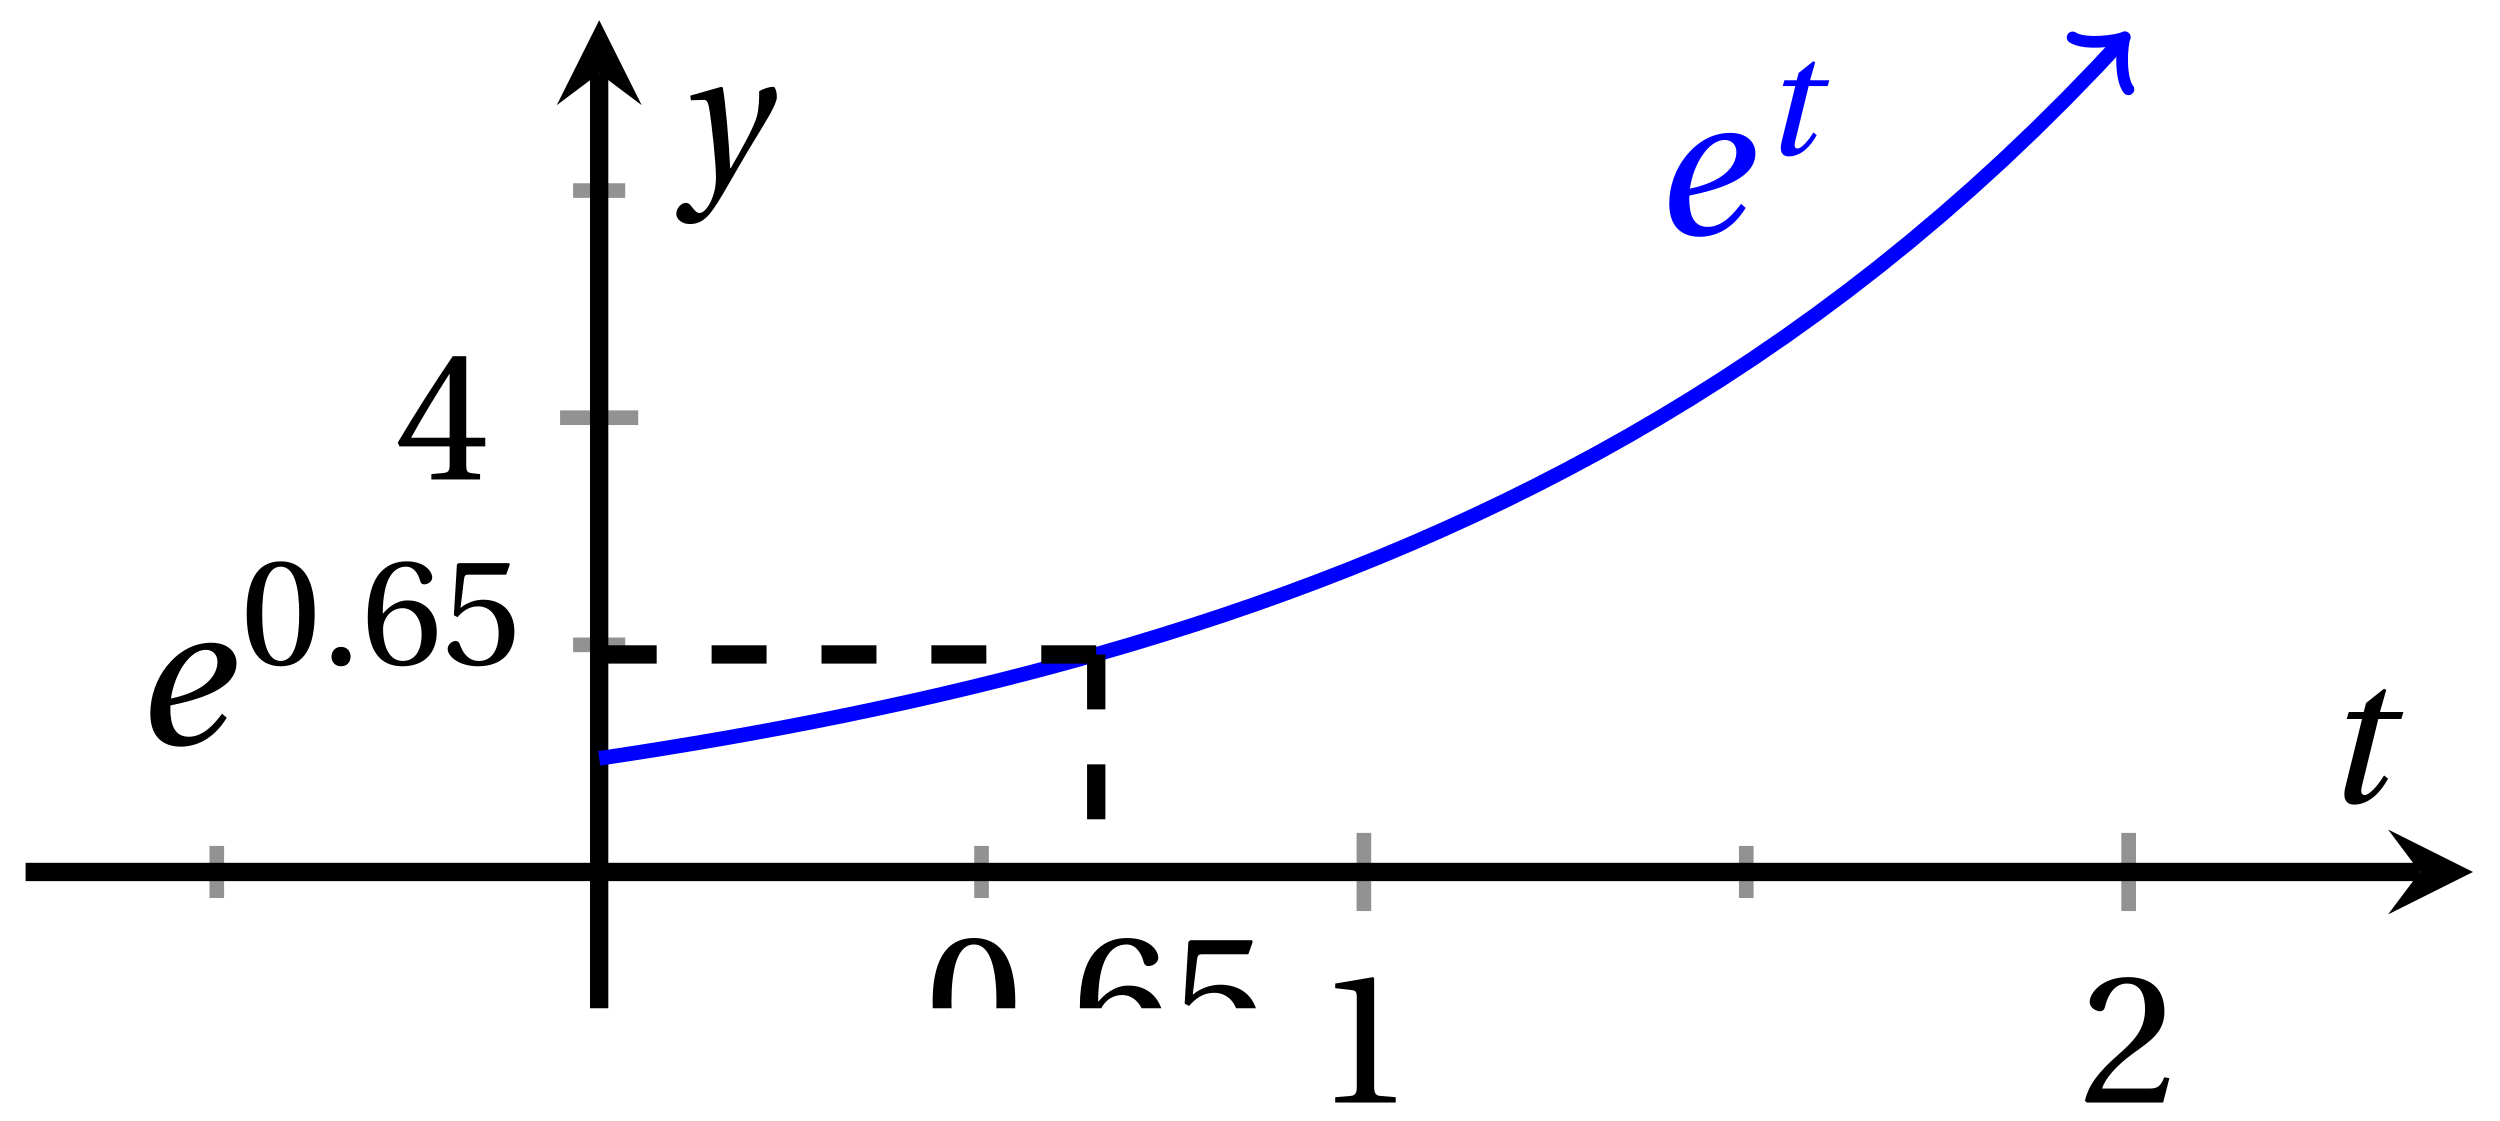 <svg xmlns="http://www.w3.org/2000/svg" xmlns:xlink="http://www.w3.org/1999/xlink" version="1.1" width="136" height="61" viewBox="0 0 136 61">
<defs>
<path id="font_1_3" d="M.437 0V.029L.353 .036C.332 .038 .32 .046 .32 .085V.674L.315 .68 .109 .645V.62L.202 .609C.219 .607 .226 .599 .226 .57V.085C.226 .066 .223 .054 .217 .047 .212 .04 .204 .037 .193 .036L.109 .029V0H.437Z"/>
<path id="font_1_4" d="M.485 .132 .457 .137C.436 .083 .416 .076 .376 .076H.12C.136 .128 .195 .199 .288 .266 .384 .336 .458 .381 .458 .493 .458 .632 .366 .68 .261 .68 .124 .68 .053 .597 .053 .545 .053 .511 .091 .495 .108 .495 .126 .495 .133 .505 .137 .522 .153 .59 .192 .645 .254 .645 .331 .645 .353 .58 .353 .507 .353 .4 .299 .34 .212 .263 .089 .156 .046 .088 .027 .01L.037 0H.451L.485 .132Z"/>
<path id="font_1_5" d="M.3 .179V.077C.3 .043 .289 .037 .265 .035L.201 .029V0H.465V.029L.42 .034C.397 .037 .39 .043 .39 .077V.179H.493V.226H.39V.668H.317C.223 .53 .111 .356 .019 .2L.028 .179H.3M.091 .226C.151 .335 .221 .45 .298 .571H.3V.226H.091Z"/>
<clipPath id="clip_2">
<path transform="matrix(1,0,0,-1,1.393,54.849)" d="M0 0H133.126V53.749H0Z"/>
</clipPath>
<path id="font_1_2" d="M.265 .645C.36 .645 .387 .497 .387 .334 .387 .171 .36 .023 .265 .023 .17 .023 .143 .171 .143 .334 .143 .497 .17 .645 .265 .645M.265 .68C.1 .68 .041 .534 .041 .334 .041 .134 .1-.012 .265-.012 .43-.012 .489 .134 .489 .334 .489 .534 .43 .68 .265 .68Z"/>
<path id="font_1_1" d="M.133-.012C.172-.012 .195 .015 .196 .051 .196 .088 .172 .116 .133 .116 .095 .116 .07 .088 .07 .051 .07 .015 .095-.012 .133-.012Z"/>
<path id="font_1_7" d="M.272-.012C.42-.012 .499 .078 .499 .214 .499 .349 .412 .424 .308 .422 .232 .424 .172 .369 .145 .336H.143C.144 .556 .207 .645 .297 .645 .343 .645 .375 .606 .39 .549 .393 .537 .401 .528 .416 .528 .438 .528 .469 .545 .469 .573 .469 .613 .42 .68 .3 .68 .221 .68 .165 .65 .123 .602 .078 .55 .044 .454 .044 .309 .044 .093 .122-.012 .272-.012M.274 .371C.337 .371 .399 .314 .399 .199 .399 .094 .358 .023 .274 .023 .187 .023 .145 .116 .145 .236 .145 .297 .19 .371 .274 .371Z"/>
<path id="font_1_6" d="M.426 .592 .45 .66 .445 .668H.111L.101 .659 .081 .324 .105 .312C.147 .36 .188 .383 .242 .383 .306 .383 .376 .336 .376 .204 .376 .101 .334 .023 .247 .023 .177 .023 .141 .074 .121 .131 .116 .146 .107 .155 .093 .155 .073 .155 .04 .135 .04 .102 .04 .056 .11-.012 .24-.012 .405-.012 .48 .088 .48 .215 .48 .355 .392 .427 .273 .427 .218 .427 .159 .403 .127 .374L.125 .376 .148 .563C.151 .588 .158 .592 .177 .592H.426Z"/>
<path id="font_3_1" d="M.435 .151C.399 .104 .345 .037 .27 .037 .2 .037 .179 .097 .179 .176 .179 .181 .179 .185 .18 .192 .348 .226 .421 .266 .464 .306 .499 .341 .506 .374 .506 .402 .506 .455 .464 .502 .382 .502 .292 .502 .218 .456 .163 .388 .11 .323 .08 .236 .08 .152 .08 .012 .171-.012 .229-.012 .302-.012 .39 .02 .458 .131L.435 .151M.182 .226C.199 .347 .274 .467 .354 .467 .389 .467 .412 .443 .412 .408 .412 .338 .351 .262 .182 .226Z"/>
<path id="font_3_2" d="M.428 .452 .439 .49H.312L.346 .609 .334 .616 .237 .539 .224 .49H.143L.132 .452H.215L.125 .086C.11 .029 .122-.012 .172-.012 .252-.012 .316 .054 .356 .129L.334 .146C.311 .107 .26 .04 .229 .04 .208 .04 .208 .063 .214 .088L.303 .452H.428Z"/>
<path id="font_3_3" d="M.071 .454 .074 .429 .142 .431C.164 .432 .169 .415 .177 .363 .188 .285 .21 .093 .21 .013 .21-.017 .208-.058 .186-.111 .168-.153 .142-.182 .122-.182 .107-.182 .096-.171 .081-.151 .069-.135 .061-.127 .046-.127 .02-.128-.005-.158-.005-.187-.005-.214 .024-.242 .068-.242 .153-.242 .19-.179 .278-.027 .298 .007 .358 .113 .42 .215 .477 .309 .54 .406 .54 .446 .54 .481 .529 .502 .522 .502 .503 .502 .469 .494 .444 .477 .445 .442 .443 .381 .431 .339 .415 .283 .356 .175 .29 .061H.287C.28 .214 .261 .425 .247 .498L.239 .502 .071 .454Z"/>
</defs>
<path transform="matrix(1,0,0,-1,1.393,54.849)" stroke-width=".797" stroke-linecap="butt" stroke-miterlimit="10" stroke-linejoin="miter" fill="none" stroke="#929292" d="M10.4 5.996V8.831M52.002 5.996V8.831M93.604 5.996V8.831"/>
<path transform="matrix(1,0,0,-1,1.393,54.849)" stroke-width=".797" stroke-linecap="butt" stroke-miterlimit="10" stroke-linejoin="miter" fill="none" stroke="#929292" d="M72.803 5.288V9.54M114.405 5.288V9.54"/>
<path transform="matrix(1,0,0,-1,1.393,54.849)" stroke-width=".797" stroke-linecap="butt" stroke-miterlimit="10" stroke-linejoin="miter" fill="none" stroke="#929292" d="M29.784 19.77H32.619M29.784 44.482H32.619"/>
<path transform="matrix(1,0,0,-1,1.393,54.849)" stroke-width=".797" stroke-linecap="butt" stroke-miterlimit="10" stroke-linejoin="miter" fill="none" stroke="#929292" d="M29.075 32.126H33.327"/>
<path transform="matrix(1,0,0,-1,1.393,54.849)" stroke-width=".996" stroke-linecap="butt" stroke-miterlimit="10" stroke-linejoin="miter" fill="none" stroke="#000000" d="M0 7.414H130.236"/>
<path transform="matrix(1,0,0,-1,131.642,47.435)" d="M2.889 0-1.734 2.311 0 0-1.734-2.311"/>
<path transform="matrix(1,0,0,-1,1.393,54.849)" stroke-width=".996" stroke-linecap="butt" stroke-miterlimit="10" stroke-linejoin="miter" fill="none" stroke="#000000" d="M31.201 0V50.86"/>
<path transform="matrix(0,-1,-1,-0,32.597,3.988)" d="M2.889 0-1.734 2.311 0 0-1.734-2.311"/>
<use data-text="1" xlink:href="#font_1_3" transform="matrix(10.037,0,0,-10.037,71.541,59.979)"/>
<use data-text="2" xlink:href="#font_1_4" transform="matrix(10.037,0,0,-10.037,113.147,59.979)"/>
<use data-text="4" xlink:href="#font_1_5" transform="matrix(10.037,0,0,-10.037,21.449,26.082)"/>
<g clip-path="url(#clip_2)">
<path transform="matrix(1,0,0,-1,1.393,54.849)" stroke-width=".797" stroke-linecap="butt" stroke-miterlimit="10" stroke-linejoin="miter" fill="none" stroke="#0000ff" d="M31.201 13.592 32.899 13.849 34.597 14.117 36.295 14.396 37.993 14.687 39.691 14.99 41.389 15.306 43.087 15.634 44.785 15.977 46.483 16.334 48.181 16.705 49.879 17.092 51.577 17.495 53.276 17.915 54.974 18.353 56.672 18.809 58.37 19.284 60.068 19.778 61.766 20.293 63.464 20.83 65.162 21.389 66.86 21.97 68.558 22.577 70.256 23.209 71.954 23.867 73.652 24.552 75.35 25.266 77.048 26.01 78.746 26.784 80.444 27.591 82.142 28.432 83.84 29.308 85.538 30.219 87.236 31.169 88.934 32.159 90.632 33.19 92.33 34.264 94.028 35.382 95.726 36.547 97.424 37.761 99.122 39.025 100.82 40.342 102.518 41.714 104.216 43.143 105.914 44.631 107.612 46.181 109.31 47.797 111.008 49.479 112.706 51.231 113.922 52.538"/>
<path transform="matrix(.681,-.732,-.732,-.681,115.326,2.309)" stroke-width=".638" stroke-linecap="round" stroke-linejoin="round" fill="none" stroke="#0000ff" d="M-1.554 2.072C-1.425 1.295 0 .13 .389 0 0-.13-1.425-1.295-1.554-2.072"/>
<path transform="matrix(1,0,0,-1,1.393,54.849)" stroke-width=".996" stroke-linecap="butt" stroke-dasharray="2.989,2.989" stroke-miterlimit="10" stroke-linejoin="miter" fill="none" stroke="#000000" d="M58.242 19.247V7.414"/>
<path transform="matrix(1,0,0,-1,1.393,54.849)" stroke-width=".996" stroke-linecap="butt" stroke-dasharray="2.989,2.989" stroke-miterlimit="10" stroke-linejoin="miter" fill="none" stroke="#000000" d="M58.242 19.247H31.201"/>
<use data-text="0" xlink:href="#font_1_2" transform="matrix(10.037,0,0,-10.037,50.324,57.853)"/>
<use data-text="." xlink:href="#font_1_1" transform="matrix(10.037,0,0,-10.037,55.643,57.853)"/>
<use data-text="6" xlink:href="#font_1_7" transform="matrix(10.037,0,0,-10.037,58.303,57.853)"/>
<use data-text="5" xlink:href="#font_1_6" transform="matrix(10.037,0,0,-10.037,63.633,57.853)"/>
<use data-text="e" xlink:href="#font_3_1" transform="matrix(11,0,0,-10.999,7.297,40.486)"/>
<use data-text="0" xlink:href="#font_1_2" transform="matrix(8.25,0,0,-8.249,13.084,36.146)"/>
<use data-text="." xlink:href="#font_1_1" transform="matrix(8.25,0,0,-8.249,17.456,36.146)"/>
<use data-text="6" xlink:href="#font_1_7" transform="matrix(8.25,0,0,-8.249,19.643,36.146)"/>
<use data-text="5" xlink:href="#font_1_6" transform="matrix(8.25,0,0,-8.249,24.023,36.146)"/>
<use data-text="e" xlink:href="#font_3_1" transform="matrix(11,0,0,-10.999,89.927,12.75)" fill="#0000ff"/>
<use data-text="t" xlink:href="#font_3_2" transform="matrix(8.25,0,0,-8.249,95.892,8.41)" fill="#0000ff"/>
</g>
<use data-text="t" xlink:href="#font_3_2" transform="matrix(10.037,0,0,-10.037,126.338,43.65)"/>
<use data-text="y" xlink:href="#font_3_3" transform="matrix(10.037,0,0,-10.037,36.84,9.76)"/>
</svg>
